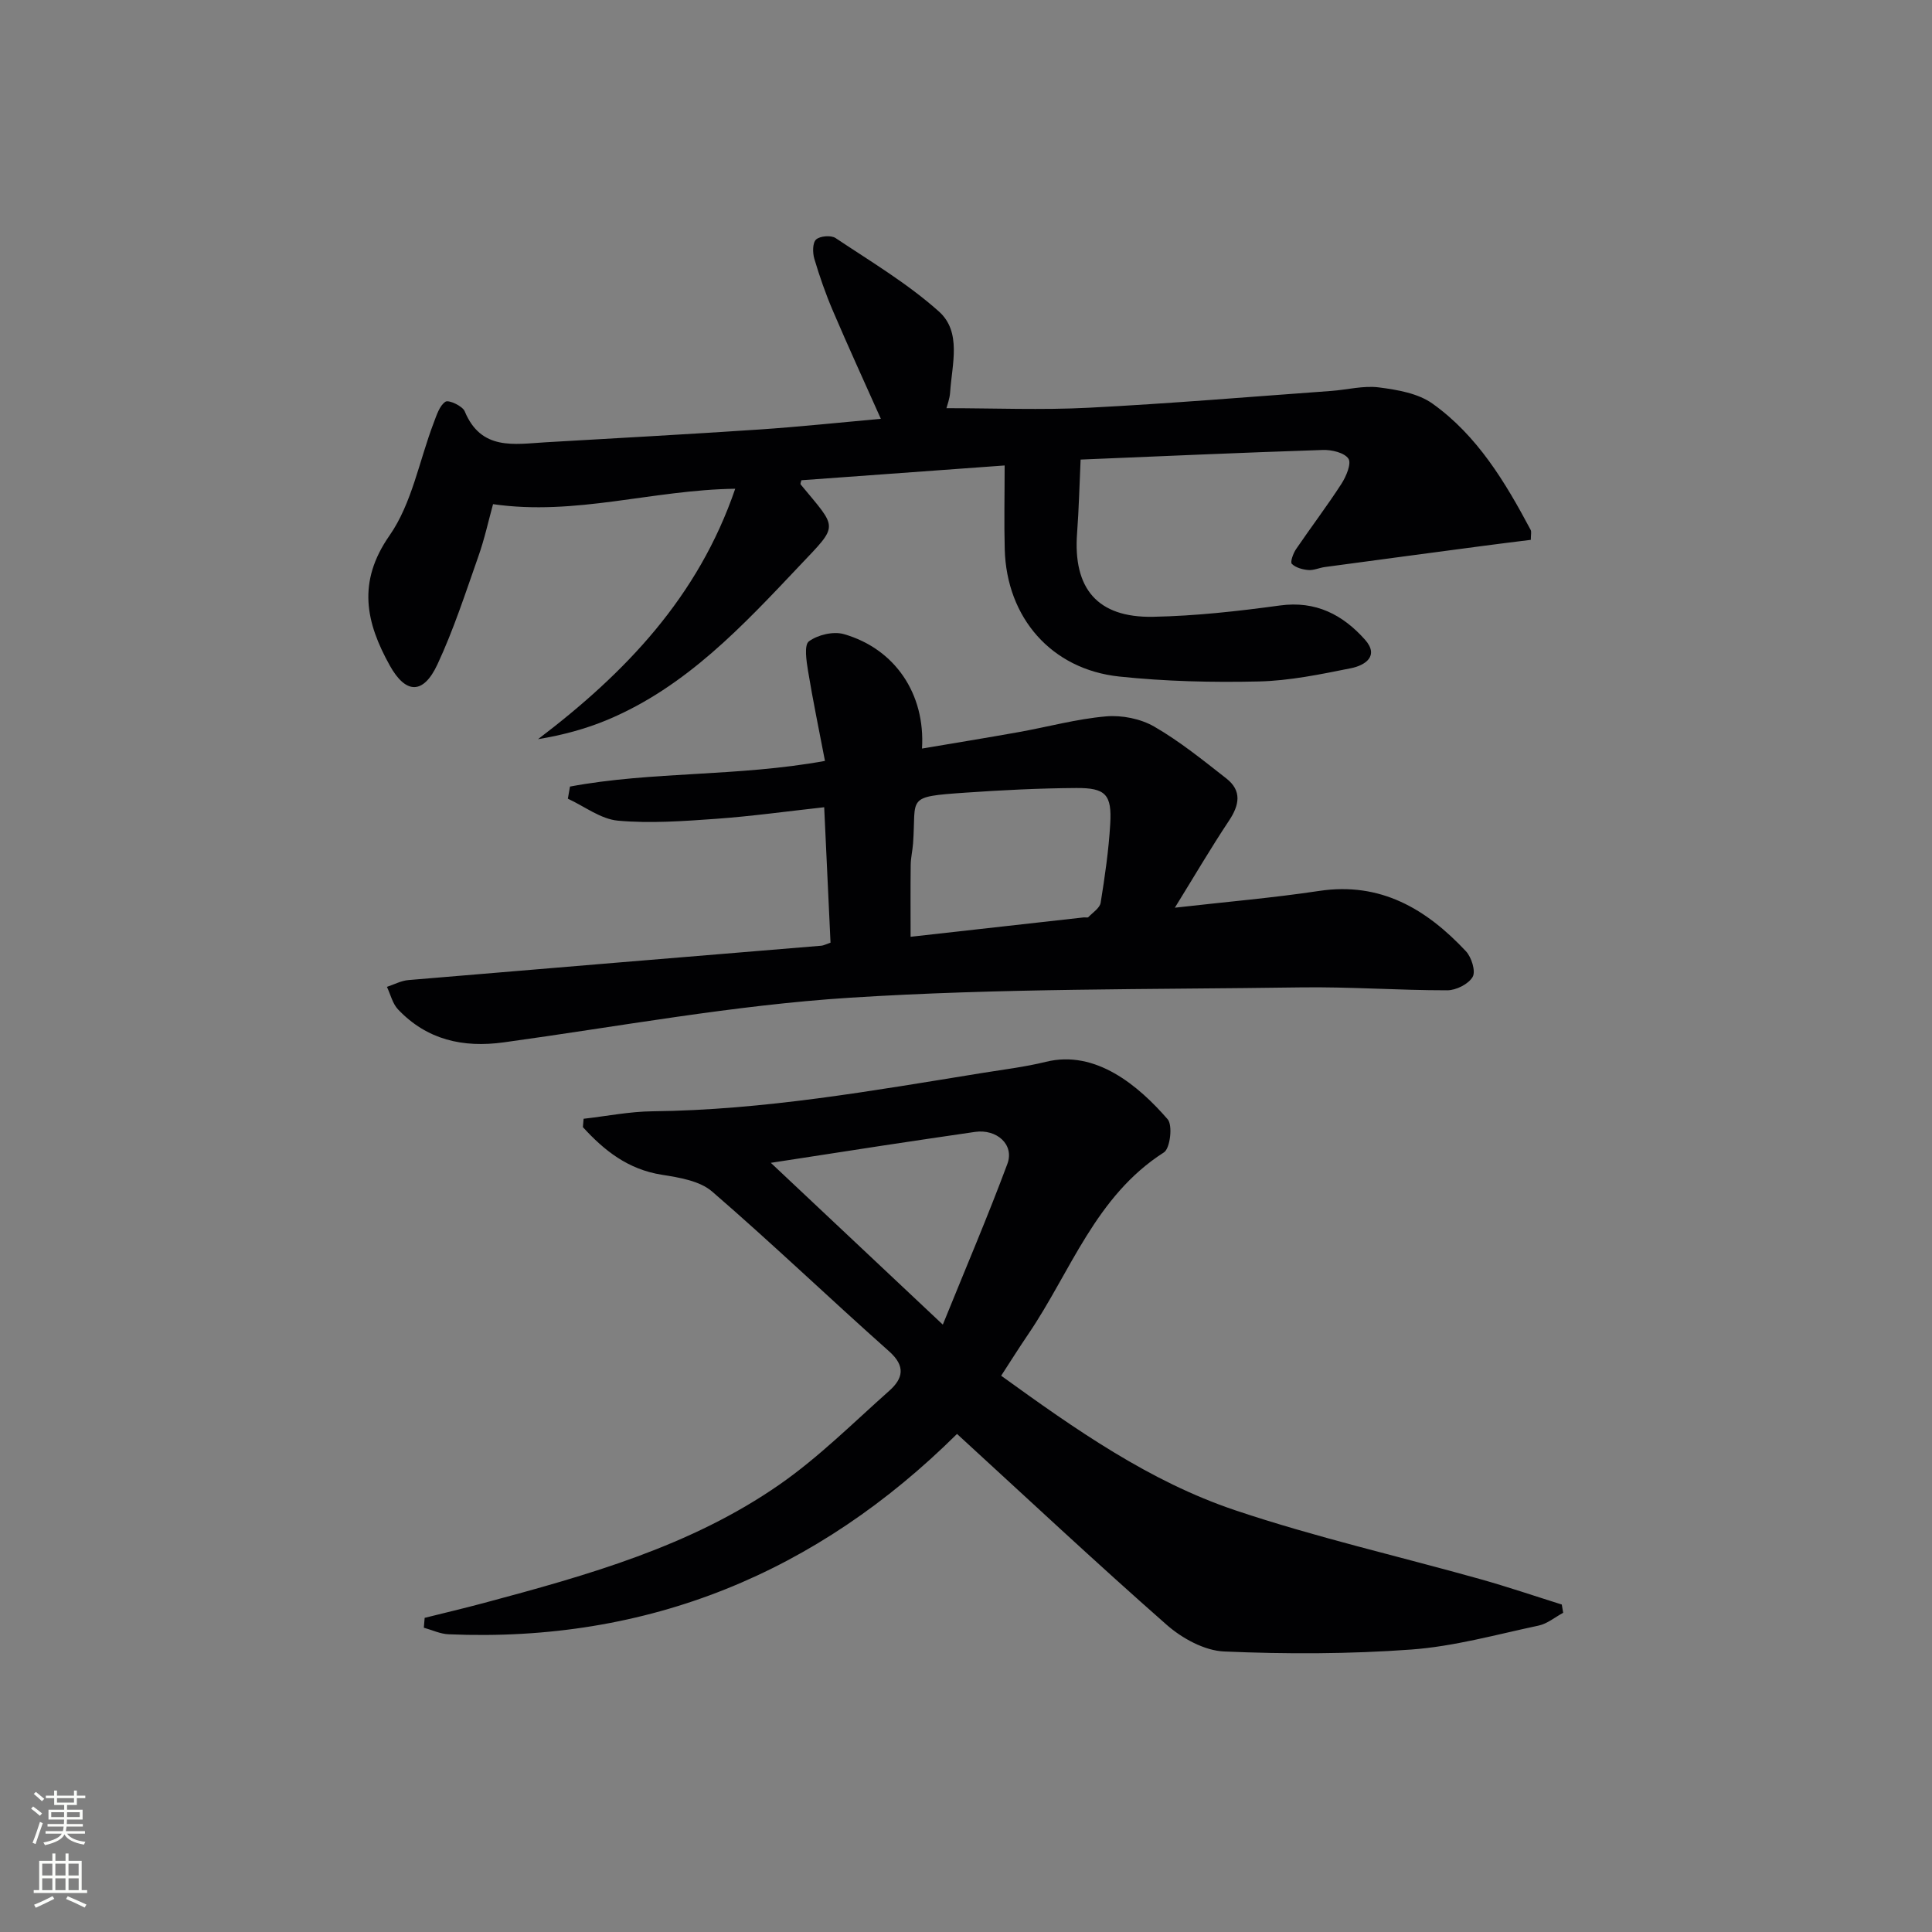<svg enable-background="new 0 0 400 400" viewBox="0 0 400 400" xmlns="http://www.w3.org/2000/svg"><rect x="0" y="0" width="400" height="400" fill="#808080" stroke="none"/><g fill="#010103"><path d="m87.92 334.96c4.11-1.03 8.25-2 12.34-3.1 21.37-5.73 42.75-11.7 61.16-24.52 8.13-5.66 15.26-12.79 22.7-19.4 2.84-2.53 3.44-5.08-.05-8.17-12.3-10.93-24.19-22.33-36.64-33.08-2.57-2.22-6.81-2.9-10.4-3.47-7-1.1-11.92-5-16.35-9.86.05-.58.1-1.15.15-1.73 4.76-.54 9.51-1.5 14.28-1.55 23.04-.25 45.61-4.27 68.24-7.93 4.41-.71 8.87-1.25 13.19-2.31 10.32-2.55 19.19 4.95 25.21 11.89 1.08 1.24.52 6.03-.77 6.86-14.17 9.04-19.29 24.68-28.07 37.61-1.85 2.72-3.61 5.51-5.63 8.63 15.37 11.11 30.7 21.89 48.47 27.86 16.64 5.59 33.83 9.51 50.75 14.26 5.66 1.59 11.24 3.49 16.85 5.25.1.57.19 1.14.29 1.71-1.69.91-3.29 2.27-5.09 2.65-8.75 1.86-17.49 4.31-26.36 4.96-12.88.94-25.87.96-38.77.4-4.06-.18-8.67-2.71-11.85-5.5-14.73-12.95-29.04-26.36-43.43-39.54-28.93 28.68-63.87 43.25-105.27 41.48-1.72-.07-3.41-.89-5.12-1.36.07-.7.12-1.37.17-2.04zm107.28-60.71c4.79-11.82 9.34-22.46 13.37-33.29 1.48-3.98-2.2-7.26-6.71-6.61-6.38.93-12.77 1.87-19.15 2.84-7.56 1.15-15.11 2.32-23.12 3.56 11.74 11.05 23.07 21.7 35.61 33.5z"/><path d="m316.94 111.77c-3.27.41-6.49.8-9.71 1.23-10.98 1.45-21.96 2.92-32.94 4.4-1.14.15-2.29.71-3.4.62-1.21-.1-2.64-.49-3.43-1.28-.37-.37.28-2.17.87-3.04 3.09-4.54 6.42-8.92 9.4-13.53.98-1.52 2.11-4.2 1.45-5.2-.83-1.25-3.46-1.87-5.29-1.81-17.11.56-34.22 1.33-50.16 1.99-.25 5.36-.36 10.29-.73 15.21-.87 11.49 4.2 17.55 15.71 17.34 8.78-.17 17.57-1.15 26.28-2.34 7.43-1.02 13.02 1.92 17.61 7.07 3.04 3.41-.02 5.34-2.87 5.91-6.32 1.27-12.73 2.6-19.13 2.75-9.62.22-19.31-.01-28.87-1.02-14.06-1.49-23.33-12.19-23.71-26.34-.15-5.58-.02-11.18-.02-17.36-15.01 1.09-28.54 2.07-42.08 3.06-.06.29-.27.72-.15.87 7.69 9.32 7.97 8.17-.18 16.78-11.81 12.49-23.51 25.1-39.8 31.94-4.51 1.89-9.28 3.17-14.4 4.02 18.08-13.72 33.16-29.43 40.83-51.85-17.16.23-33.05 5.66-50.14 3.19-.94 3.41-1.77 7.24-3.07 10.9-2.64 7.5-5.1 15.11-8.45 22.29-2.92 6.25-6.55 6.18-9.88.18-4.9-8.83-6.79-17.19-.04-26.87 4.65-6.66 6.16-15.5 9.15-23.33.61-1.59 1.2-3.56 2.44-4.38.66-.44 3.52.88 3.98 1.98 3.4 8.21 10.25 6.8 16.77 6.42 14.76-.86 29.53-1.66 44.29-2.65 8.28-.56 16.53-1.44 25.1-2.21-3.4-7.61-6.76-14.94-9.92-22.34-1.5-3.5-2.76-7.12-3.85-10.78-.37-1.25-.39-3.31.36-4 .81-.74 3.1-.93 4.04-.3 7.28 4.86 14.9 9.4 21.39 15.2 4.75 4.24 2.71 10.92 2.33 16.67-.09 1.43-.64 2.82-.77 3.35 9.89 0 19.68.41 29.42-.09 16.76-.86 33.5-2.27 50.24-3.48 3.31-.24 6.69-1.15 9.9-.73 3.81.49 8.09 1.22 11.08 3.36 9.27 6.61 15.05 16.24 20.31 26.13.21.37.04.94.04 2.07z"/><path d="m170.64 167.13c-7.65.84-15.02 1.87-22.42 2.4-6.74.48-13.57.98-20.27.38-3.57-.32-6.93-2.96-10.38-4.55.15-.84.29-1.67.44-2.51 17.02-3.18 34.6-2.01 52.79-5.31-1.22-6.37-2.49-12.47-3.5-18.61-.34-2.08-.85-5.4.18-6.15 1.84-1.35 5.06-2.12 7.24-1.49 10.58 3.04 16.88 12.38 16.17 23.69 6.75-1.14 13.38-2.22 19.99-3.4 6.04-1.08 12.02-2.73 18.1-3.26 3.28-.29 7.16.48 10 2.12 5.28 3.05 10.09 6.95 14.92 10.73 3.26 2.55 2.71 5.51.54 8.76-3.74 5.62-7.15 11.45-11.2 18 10.78-1.23 20.36-2.04 29.86-3.47 12.75-1.92 22.21 3.74 30.4 12.48 1.16 1.24 2.07 4.14 1.4 5.31-.85 1.49-3.42 2.78-5.25 2.78-10.15.01-20.3-.75-30.44-.6-31.11.45-62.28.16-93.3 2.14-23.97 1.53-47.76 5.96-71.62 9.24-8.45 1.16-15.9-.52-21.88-6.82-1.14-1.2-1.55-3.09-2.3-4.67 1.49-.49 2.96-1.29 4.48-1.41 28.48-2.41 56.97-4.75 85.46-7.11.46-.04.91-.29 1.9-.63-.43-9.18-.86-18.39-1.31-28.04zm17.89 26.82c12.1-1.36 23.97-2.68 35.84-4.01.33-.04.81.11.97-.07.92-.95 2.36-1.87 2.54-2.97.87-5.4 1.66-10.83 1.98-16.29.36-6.1-.94-7.51-7.06-7.46-7.64.05-15.28.43-22.91.96-12.51.87-10.15.89-10.85 10.51-.11 1.49-.47 2.96-.49 4.44-.06 4.9-.02 9.8-.02 14.89z"/></g><path d="m6.44 374.46.42-.45c.65.47 1.27.95 1.85 1.44l-.45.49c-.65-.56-1.25-1.06-1.82-1.48m.93 7.33-.63-.26c.55-1.36 1.05-2.8 1.53-4.33.19.1.38.19.59.27-.47 1.29-.96 2.73-1.49 4.32m-.38-10.38.44-.42c.43.34 1.01.82 1.74 1.44l-.49.49c-.53-.51-1.09-1.01-1.69-1.51m2.5.35h1.72v-1.04h.59v1.04h3.52v-1.04h.59v1.04h1.75v.53h-1.75v1.42h-2.03v.97h3.22v2.03h-3.24c0 .35-.01.66-.03.93h3.32v.53h-3.37c-.03.27-.08.58-.15.94h3.96v.53h-3.71c.67.92 1.93 1.48 3.79 1.68-.13.24-.23.44-.29.59-2.13-.38-3.48-1.08-4.04-2.12-.43.97-1.77 1.72-4.03 2.23-.09-.19-.2-.37-.33-.55 2.1-.42 3.37-1.03 3.81-1.83h-3.36v-.53h3.58c.08-.29.13-.61.16-.94h-3.33v-.53h3.39c.02-.27.04-.58.04-.93h-3.23v-2.03h3.25v-.97h-2.07v-1.42h-1.73zm1.12 3.44v1h2.65c.01-.3.02-.44.01-.4v-.25-.35zm1.19-2h3.52v-.91h-3.52zm4.71 2h-2.63v.59c0 .15-.01.28-.01.4h2.64z" fill="#fbfcfa"/><path d="m13.56 383.74h.63v1.52h2.72v6.07h1.13v.6h-11.06v-.6h1.13v-6.07h2.73v-1.52h.63v1.52h2.1v-1.52zm-2.69 8.83.38.56c-1.24.63-2.53 1.25-3.85 1.85-.1-.21-.21-.42-.34-.63 1.37-.55 2.63-1.15 3.81-1.78m-2.13-4.27h2.1v-2.45h-2.1zm0 3.04h2.1v-2.46h-2.1zm2.72-3.04h2.1v-2.45h-2.1zm0 3.04h2.1v-2.46h-2.1zm6.07 3.6c-1.41-.71-2.7-1.3-3.86-1.78l.35-.56c1.45.62 2.75 1.19 3.88 1.72zm-1.25-9.09h-2.1v2.45h2.1zm-2.09 5.49h2.1v-2.46h-2.1z" fill="#fbfcfa"/></svg>